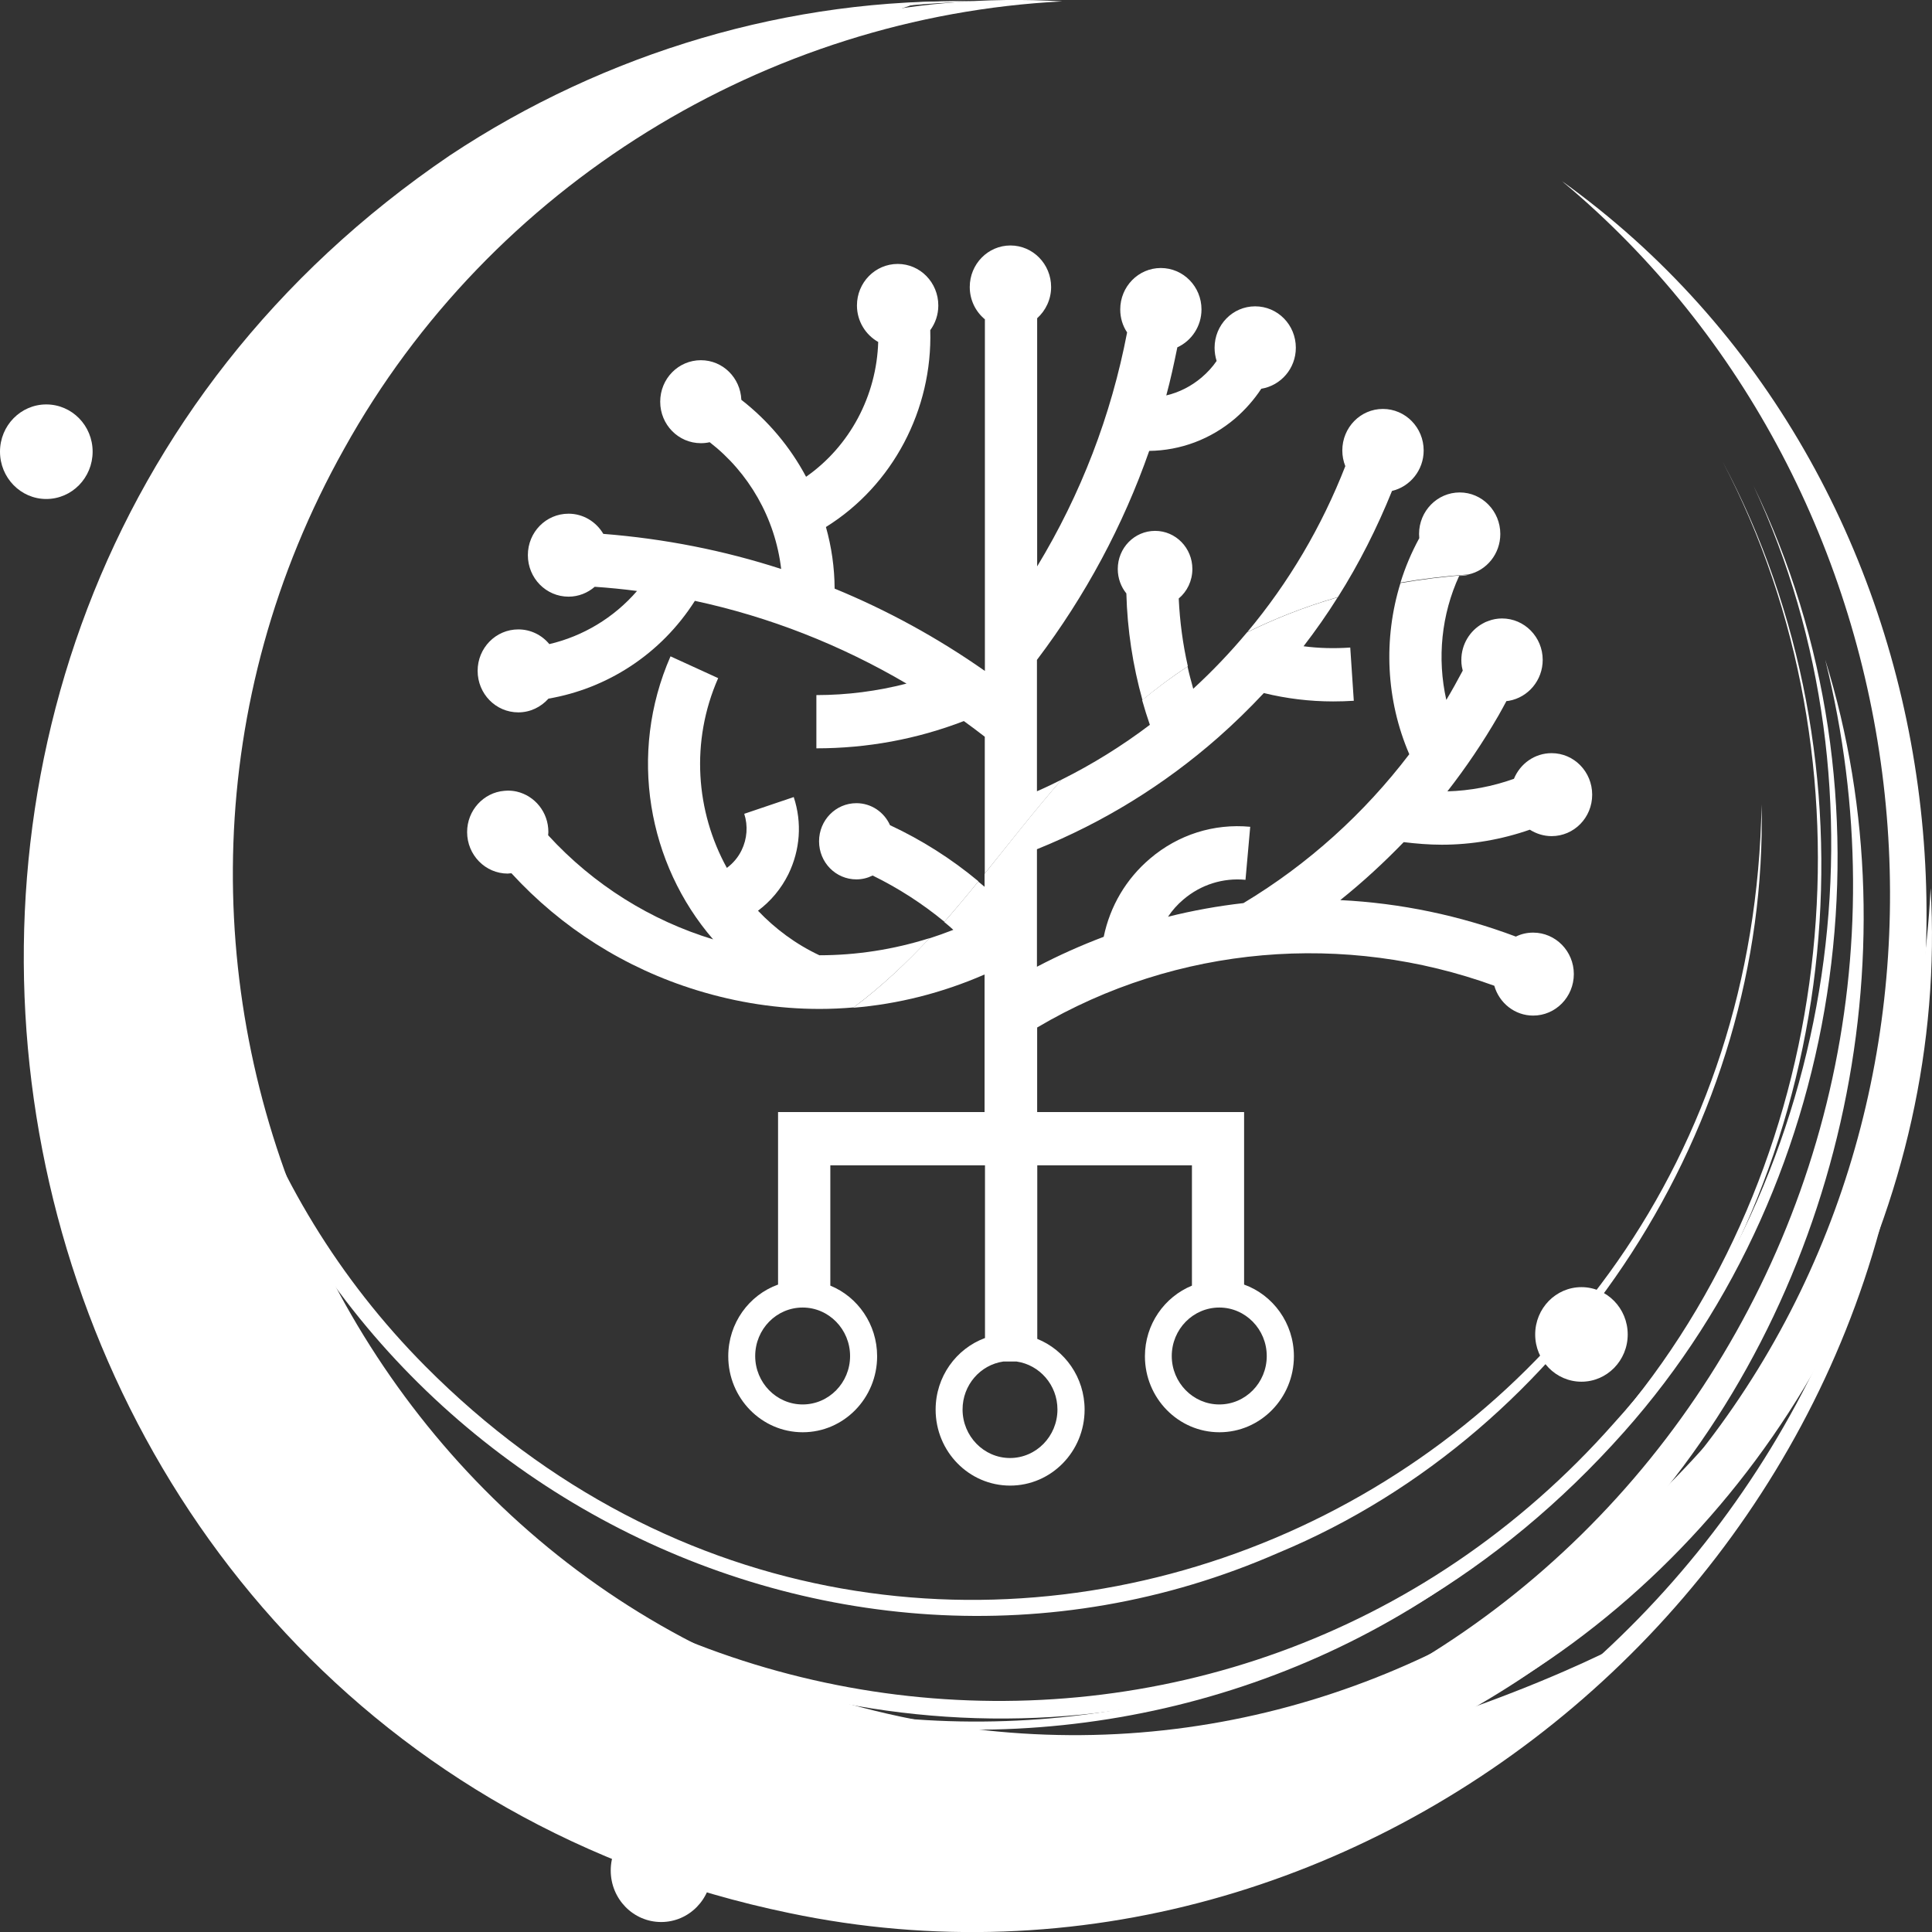 <svg width="18" height="18" viewBox="0 0 18 18" fill="none" xmlns="http://www.w3.org/2000/svg">
<rect x="0" y="0" width="18" height="18" fill="#333333" stroke="none"/>
<path d="M6.774 0.531C6.774 0.531 -0.101 2.007 0.477 9.88C1.056 17.753 10.63 20.049 15.095 15.326C15.095 15.326 7.352 19.426 3.337 13.292C-0.679 7.157 3.529 1.679 6.774 0.531Z" fill="white"/>
<path d="M14.553 1.688C18.334 4.398 19.058 10.005 16.22 13.7C13.444 17.444 7.947 18.158 4.419 15.114C7.989 17.78 13.236 17.07 15.901 13.449C18.652 9.868 17.992 4.555 14.553 1.688Z" fill="white"/>
<path d="M1.043 11.067C-0.158 7.374 1.678 3.026 4.965 1.131C6.052 0.487 7.278 0.097 8.505 0.043C7.341 0.436 6.262 0.971 5.309 1.675C2.377 3.792 0.826 7.419 1.043 11.067Z" fill="white"/>
<path d="M16.412 7.495C16.48 10.469 14.614 13.343 11.913 14.466C7.679 16.324 2.67 13.597 1.827 8.969C0.891 4.379 4.492 -0.084 9.085 0.013C7.65 0.032 6.222 0.478 5.036 1.307C1.264 3.885 0.727 9.469 3.961 12.727C8.579 17.376 16.302 14.098 16.412 7.495Z" fill="white"/>
<path d="M17.005 6.146C17.873 8.927 17.128 12.156 15.165 14.285C9.565 20.299 -0.179 15.626 0.762 7.39C1.154 4.047 3.662 1.113 6.867 0.324C3.762 1.272 1.408 4.138 1.074 7.429C0.57 12.074 3.951 16.248 8.519 16.592C14.108 16.995 18.38 11.672 17.005 6.146Z" fill="white"/>
<path d="M17.987 8.274C18.157 11.194 16.633 14.076 14.206 15.614C12.101 16.979 9.389 17.277 7.04 16.428C2.006 14.618 -0.127 8.504 2.708 3.874C4.214 1.396 7.036 -0.162 9.897 0.013C7.144 0.152 4.57 1.725 3.207 4.18C0.573 8.879 3.191 14.893 8.393 15.994C13.237 17.026 17.75 13.284 17.987 8.274Z" fill="white"/>
<path d="M16.336 4.524C17.727 7.382 17.233 10.98 15.13 13.342C10.407 18.658 1.792 15.535 1.409 8.369C1.262 5.599 2.633 2.828 4.913 1.321C5.234 1.105 5.572 0.918 5.918 0.748C5.231 1.095 4.589 1.535 4.027 2.069C1.429 4.499 0.765 8.544 2.457 11.7C4.968 16.49 11.476 17.293 15.038 13.258C17.133 10.954 17.663 7.36 16.336 4.524Z" fill="white"/>
<path d="M14.553 1.688C17.216 3.717 18.439 7.354 17.559 10.628C15.59 17.975 5.97 19.246 2.233 12.654C0.79 10.105 0.783 6.809 2.23 4.263C2.432 3.901 2.664 3.558 2.911 3.227C2.422 3.893 2.022 4.625 1.741 5.405C0.425 8.989 1.697 13.135 4.788 15.3C9.423 18.605 15.968 16.169 17.44 10.596C18.337 7.379 17.15 3.727 14.553 1.688Z" fill="white"/>
<path d="M17.815 8.927C17.968 14.542 12.731 18.953 7.352 17.823C-0.396 16.219 -2.401 5.923 4.191 1.448C5.641 0.486 7.369 -0.027 9.085 0.014C8.229 0.037 7.378 0.174 6.563 0.439C1.884 1.957 -0.655 7.159 1.011 11.877C1.998 14.726 4.506 16.941 7.412 17.517C12.747 18.617 17.719 14.47 17.815 8.927Z" fill="white"/>
<path d="M16.046 4.295C17.548 7.109 17.19 10.745 15.169 13.198C12.068 17.104 6.016 17.089 2.95 13.146C0.401 9.993 0.653 5.175 3.536 2.334C4.088 1.779 4.723 1.316 5.405 0.945C4.726 1.321 4.096 1.79 3.549 2.349C0.713 5.199 0.455 9.972 3.002 13.103C6.05 16.989 12.043 17.027 15.128 13.164C17.139 10.741 17.515 7.094 16.046 4.295Z" fill="white"/>
<path d="M14.734 12.873C14.972 12.873 15.165 12.676 15.165 12.433C15.165 12.189 14.972 11.992 14.734 11.992C14.496 11.992 14.303 12.189 14.303 12.433C14.303 12.676 14.496 12.873 14.734 12.873Z" fill="white"/>
<path d="M0.431 4.649C0.67 4.649 0.863 4.451 0.863 4.208C0.863 3.965 0.67 3.768 0.431 3.768C0.193 3.768 0 3.965 0 4.208C0 4.451 0.193 4.649 0.431 4.649Z" fill="white"/>
<path d="M6.16 17.907C6.42 17.907 6.63 17.692 6.63 17.427C6.63 17.162 6.42 16.947 6.16 16.947C5.9 16.947 5.69 17.162 5.69 17.427C5.69 17.692 5.9 17.907 6.16 17.907Z" fill="white"/>
<path d="M13.6 4.588C13.391 4.588 13.221 4.761 13.221 4.975C13.221 4.988 13.222 5.002 13.223 5.014C13.151 5.146 13.092 5.285 13.048 5.428C13.246 5.394 13.456 5.368 13.681 5.352C13.851 5.315 13.978 5.16 13.978 4.975C13.978 4.761 13.808 4.588 13.6 4.588ZM13.264 4.197C13.264 3.983 13.094 3.81 12.884 3.81C12.675 3.81 12.506 3.983 12.506 4.197C12.506 4.248 12.516 4.298 12.534 4.343C12.315 4.904 12.008 5.427 11.62 5.89C11.858 5.773 12.137 5.658 12.465 5.563C12.663 5.25 12.83 4.918 12.969 4.574C13.137 4.534 13.264 4.381 13.264 4.197ZM12.073 3.24C12.073 3.026 11.904 2.854 11.694 2.854C11.485 2.854 11.316 3.026 11.316 3.24C11.316 3.283 11.323 3.324 11.335 3.363C11.296 3.42 11.249 3.471 11.195 3.517C11.098 3.599 10.986 3.656 10.866 3.684C10.906 3.537 10.938 3.387 10.969 3.236C11.101 3.176 11.194 3.04 11.194 2.883C11.194 2.67 11.025 2.497 10.815 2.497C10.606 2.497 10.437 2.67 10.437 2.883C10.437 2.963 10.46 3.036 10.501 3.097C10.353 3.87 10.071 4.604 9.663 5.277V2.965C9.742 2.894 9.793 2.79 9.793 2.674C9.793 2.46 9.623 2.287 9.414 2.287C9.205 2.287 9.035 2.46 9.035 2.674C9.035 2.796 9.09 2.904 9.176 2.975V6.251C8.734 5.941 8.265 5.685 7.776 5.484C7.775 5.287 7.747 5.094 7.695 4.91C8.319 4.522 8.689 3.815 8.667 3.076C8.714 3.012 8.742 2.933 8.742 2.846C8.742 2.632 8.573 2.459 8.364 2.459C8.154 2.459 7.984 2.632 7.984 2.846C7.984 2.993 8.065 3.12 8.182 3.186C8.167 3.687 7.918 4.157 7.51 4.442C7.361 4.162 7.155 3.918 6.907 3.725C6.898 3.519 6.734 3.356 6.53 3.356C6.32 3.356 6.151 3.528 6.151 3.743C6.151 3.956 6.32 4.129 6.53 4.129C6.559 4.129 6.586 4.126 6.612 4.12C6.975 4.401 7.222 4.826 7.278 5.301C6.744 5.128 6.191 5.019 5.621 4.974C5.555 4.862 5.435 4.786 5.297 4.786C5.087 4.786 4.918 4.958 4.918 5.172C4.918 5.386 5.087 5.559 5.297 5.559C5.39 5.559 5.475 5.524 5.541 5.467C5.674 5.476 5.805 5.489 5.935 5.506C5.718 5.757 5.43 5.928 5.118 6.001C5.049 5.917 4.945 5.864 4.829 5.864C4.619 5.864 4.45 6.037 4.45 6.25C4.45 6.464 4.619 6.637 4.829 6.637C4.941 6.637 5.04 6.587 5.11 6.509C5.656 6.415 6.157 6.096 6.474 5.598C7.168 5.747 7.83 6.007 8.446 6.369C8.174 6.439 7.893 6.476 7.606 6.476V6.972C8.08 6.972 8.541 6.887 8.98 6.718C9.046 6.766 9.111 6.814 9.175 6.864V8.139C9.41 7.848 9.641 7.551 9.892 7.263C9.816 7.301 9.74 7.338 9.661 7.372V6.148C10.113 5.551 10.464 4.895 10.707 4.201C10.999 4.197 11.278 4.093 11.506 3.9C11.601 3.818 11.684 3.724 11.751 3.622C11.934 3.592 12.073 3.433 12.073 3.24ZM11.109 5.301C11.109 5.105 10.954 4.946 10.762 4.946C10.569 4.946 10.414 5.105 10.414 5.301C10.414 5.388 10.444 5.467 10.494 5.529C10.503 5.867 10.554 6.2 10.644 6.522C10.775 6.413 10.916 6.307 11.067 6.208C11.02 6.001 10.992 5.791 10.982 5.576C11.06 5.511 11.109 5.412 11.109 5.301ZM7.979 7.483C7.786 7.483 7.631 7.642 7.631 7.838C7.631 8.035 7.786 8.193 7.979 8.193C8.033 8.193 8.084 8.18 8.13 8.157C8.369 8.274 8.593 8.418 8.799 8.588C8.908 8.464 9.013 8.339 9.116 8.211C8.864 8.001 8.588 7.826 8.292 7.688C8.238 7.567 8.118 7.483 7.979 7.483ZM7.062 8.485C7.18 8.397 7.277 8.282 7.345 8.145C7.455 7.919 7.474 7.665 7.395 7.426L6.934 7.582C6.97 7.695 6.961 7.815 6.909 7.922C6.877 7.988 6.829 8.044 6.772 8.086C6.483 7.562 6.431 6.909 6.691 6.318L6.247 6.115C5.849 7.024 6.037 8.05 6.644 8.752C6.065 8.576 5.532 8.246 5.107 7.782C5.108 7.772 5.109 7.762 5.109 7.752C5.109 7.751 5.109 7.751 5.109 7.751C5.109 7.567 4.983 7.414 4.814 7.375C4.787 7.369 4.76 7.366 4.731 7.366C4.72 7.366 4.709 7.367 4.698 7.368C4.505 7.384 4.352 7.55 4.352 7.752C4.352 7.966 4.522 8.139 4.731 8.139C4.732 8.139 4.736 8.139 4.738 8.138C4.747 8.138 4.757 8.137 4.765 8.136C5.231 8.644 5.822 9.02 6.493 9.226C6.87 9.342 7.254 9.4 7.636 9.4C7.741 9.4 7.848 9.395 7.953 9.386C8.218 9.187 8.448 8.969 8.662 8.74C8.324 8.847 7.977 8.9 7.634 8.9C7.413 8.796 7.222 8.653 7.062 8.485Z" fill="white"/>
<path d="M13.433 7.87C13.712 7.87 13.989 7.822 14.253 7.73C14.312 7.767 14.381 7.79 14.456 7.79C14.665 7.79 14.834 7.618 14.834 7.404C14.834 7.19 14.665 7.017 14.456 7.017C14.298 7.017 14.163 7.115 14.105 7.256C13.906 7.327 13.697 7.367 13.485 7.373C13.658 7.151 13.816 6.917 13.959 6.67C13.985 6.625 14.01 6.578 14.035 6.532C14.043 6.531 14.051 6.53 14.059 6.529C14.238 6.497 14.373 6.338 14.373 6.148C14.373 5.935 14.203 5.762 13.994 5.762C13.95 5.762 13.907 5.77 13.868 5.785C13.849 5.791 13.829 5.8 13.811 5.811C13.695 5.876 13.615 6.003 13.615 6.149C13.615 6.17 13.616 6.191 13.62 6.212C13.622 6.224 13.625 6.236 13.628 6.248C13.579 6.34 13.529 6.431 13.475 6.521C13.388 6.134 13.429 5.725 13.595 5.365H13.6C13.628 5.365 13.655 5.362 13.681 5.355C13.457 5.371 13.246 5.398 13.048 5.432C12.887 5.951 12.912 6.521 13.13 7.027C12.71 7.578 12.189 8.051 11.585 8.414C11.347 8.441 11.114 8.483 10.882 8.541C10.922 8.481 10.97 8.427 11.026 8.38C11.188 8.242 11.394 8.177 11.604 8.197L11.648 7.703C11.309 7.671 10.977 7.776 10.715 7.999C10.491 8.189 10.342 8.443 10.283 8.728C10.071 8.808 9.863 8.901 9.661 9.007V7.912C10.276 7.664 10.844 7.315 11.348 6.872C11.498 6.74 11.64 6.601 11.775 6.457C11.987 6.509 12.203 6.535 12.421 6.535C12.484 6.535 12.548 6.533 12.613 6.529L12.58 6.033C12.434 6.043 12.288 6.04 12.145 6.021C12.258 5.874 12.365 5.722 12.463 5.565C12.135 5.659 11.856 5.775 11.618 5.892C11.464 6.076 11.297 6.252 11.117 6.417C11.098 6.348 11.079 6.28 11.064 6.21C10.914 6.309 10.772 6.414 10.641 6.523C10.663 6.601 10.687 6.678 10.713 6.753C10.454 6.949 10.179 7.12 9.89 7.264C9.639 7.552 9.408 7.849 9.173 8.141V8.262C9.154 8.246 9.134 8.229 9.114 8.213C9.011 8.34 8.906 8.466 8.797 8.59C8.826 8.613 8.854 8.638 8.882 8.663C8.807 8.692 8.733 8.719 8.658 8.743C8.444 8.972 8.214 9.191 7.949 9.389C8.367 9.355 8.779 9.251 9.173 9.079V10.361H7.249V11.968C6.979 12.065 6.785 12.327 6.785 12.636C6.785 13.026 7.095 13.344 7.479 13.344C7.862 13.344 8.172 13.026 8.172 12.636C8.172 12.338 7.991 12.082 7.736 11.978V10.857H9.177V12.466C8.909 12.565 8.717 12.826 8.717 13.133C8.717 13.524 9.028 13.841 9.411 13.841C9.794 13.841 10.105 13.524 10.105 13.133C10.105 12.833 9.921 12.578 9.664 12.474V10.857H11.105V11.978C10.849 12.083 10.667 12.338 10.667 12.636C10.667 13.026 10.978 13.344 11.361 13.344C11.744 13.344 12.055 13.026 12.055 12.636C12.055 12.327 11.86 12.065 11.591 11.968V10.361H9.663V9.573C10.969 8.801 12.536 8.681 13.922 9.184C13.968 9.345 14.113 9.462 14.284 9.462C14.493 9.462 14.663 9.289 14.663 9.075C14.663 8.862 14.493 8.689 14.284 8.689C14.226 8.689 14.171 8.702 14.123 8.726C13.601 8.53 13.052 8.414 12.487 8.386C12.696 8.219 12.892 8.038 13.078 7.846C13.195 7.86 13.314 7.87 13.433 7.87ZM7.92 12.634C7.92 12.883 7.722 13.085 7.478 13.085C7.234 13.085 7.036 12.882 7.036 12.634C7.036 12.384 7.234 12.182 7.478 12.182C7.722 12.182 7.92 12.385 7.92 12.634ZM9.852 13.132C9.852 13.381 9.654 13.584 9.41 13.584C9.166 13.584 8.968 13.38 8.968 13.132C8.968 12.904 9.133 12.716 9.348 12.685H9.471C9.686 12.716 9.852 12.904 9.852 13.132ZM11.802 12.634C11.802 12.883 11.604 13.085 11.36 13.085C11.116 13.085 10.917 12.882 10.917 12.634C10.917 12.384 11.116 12.182 11.36 12.182C11.604 12.182 11.802 12.385 11.802 12.634Z" fill="white"/>
</svg>
